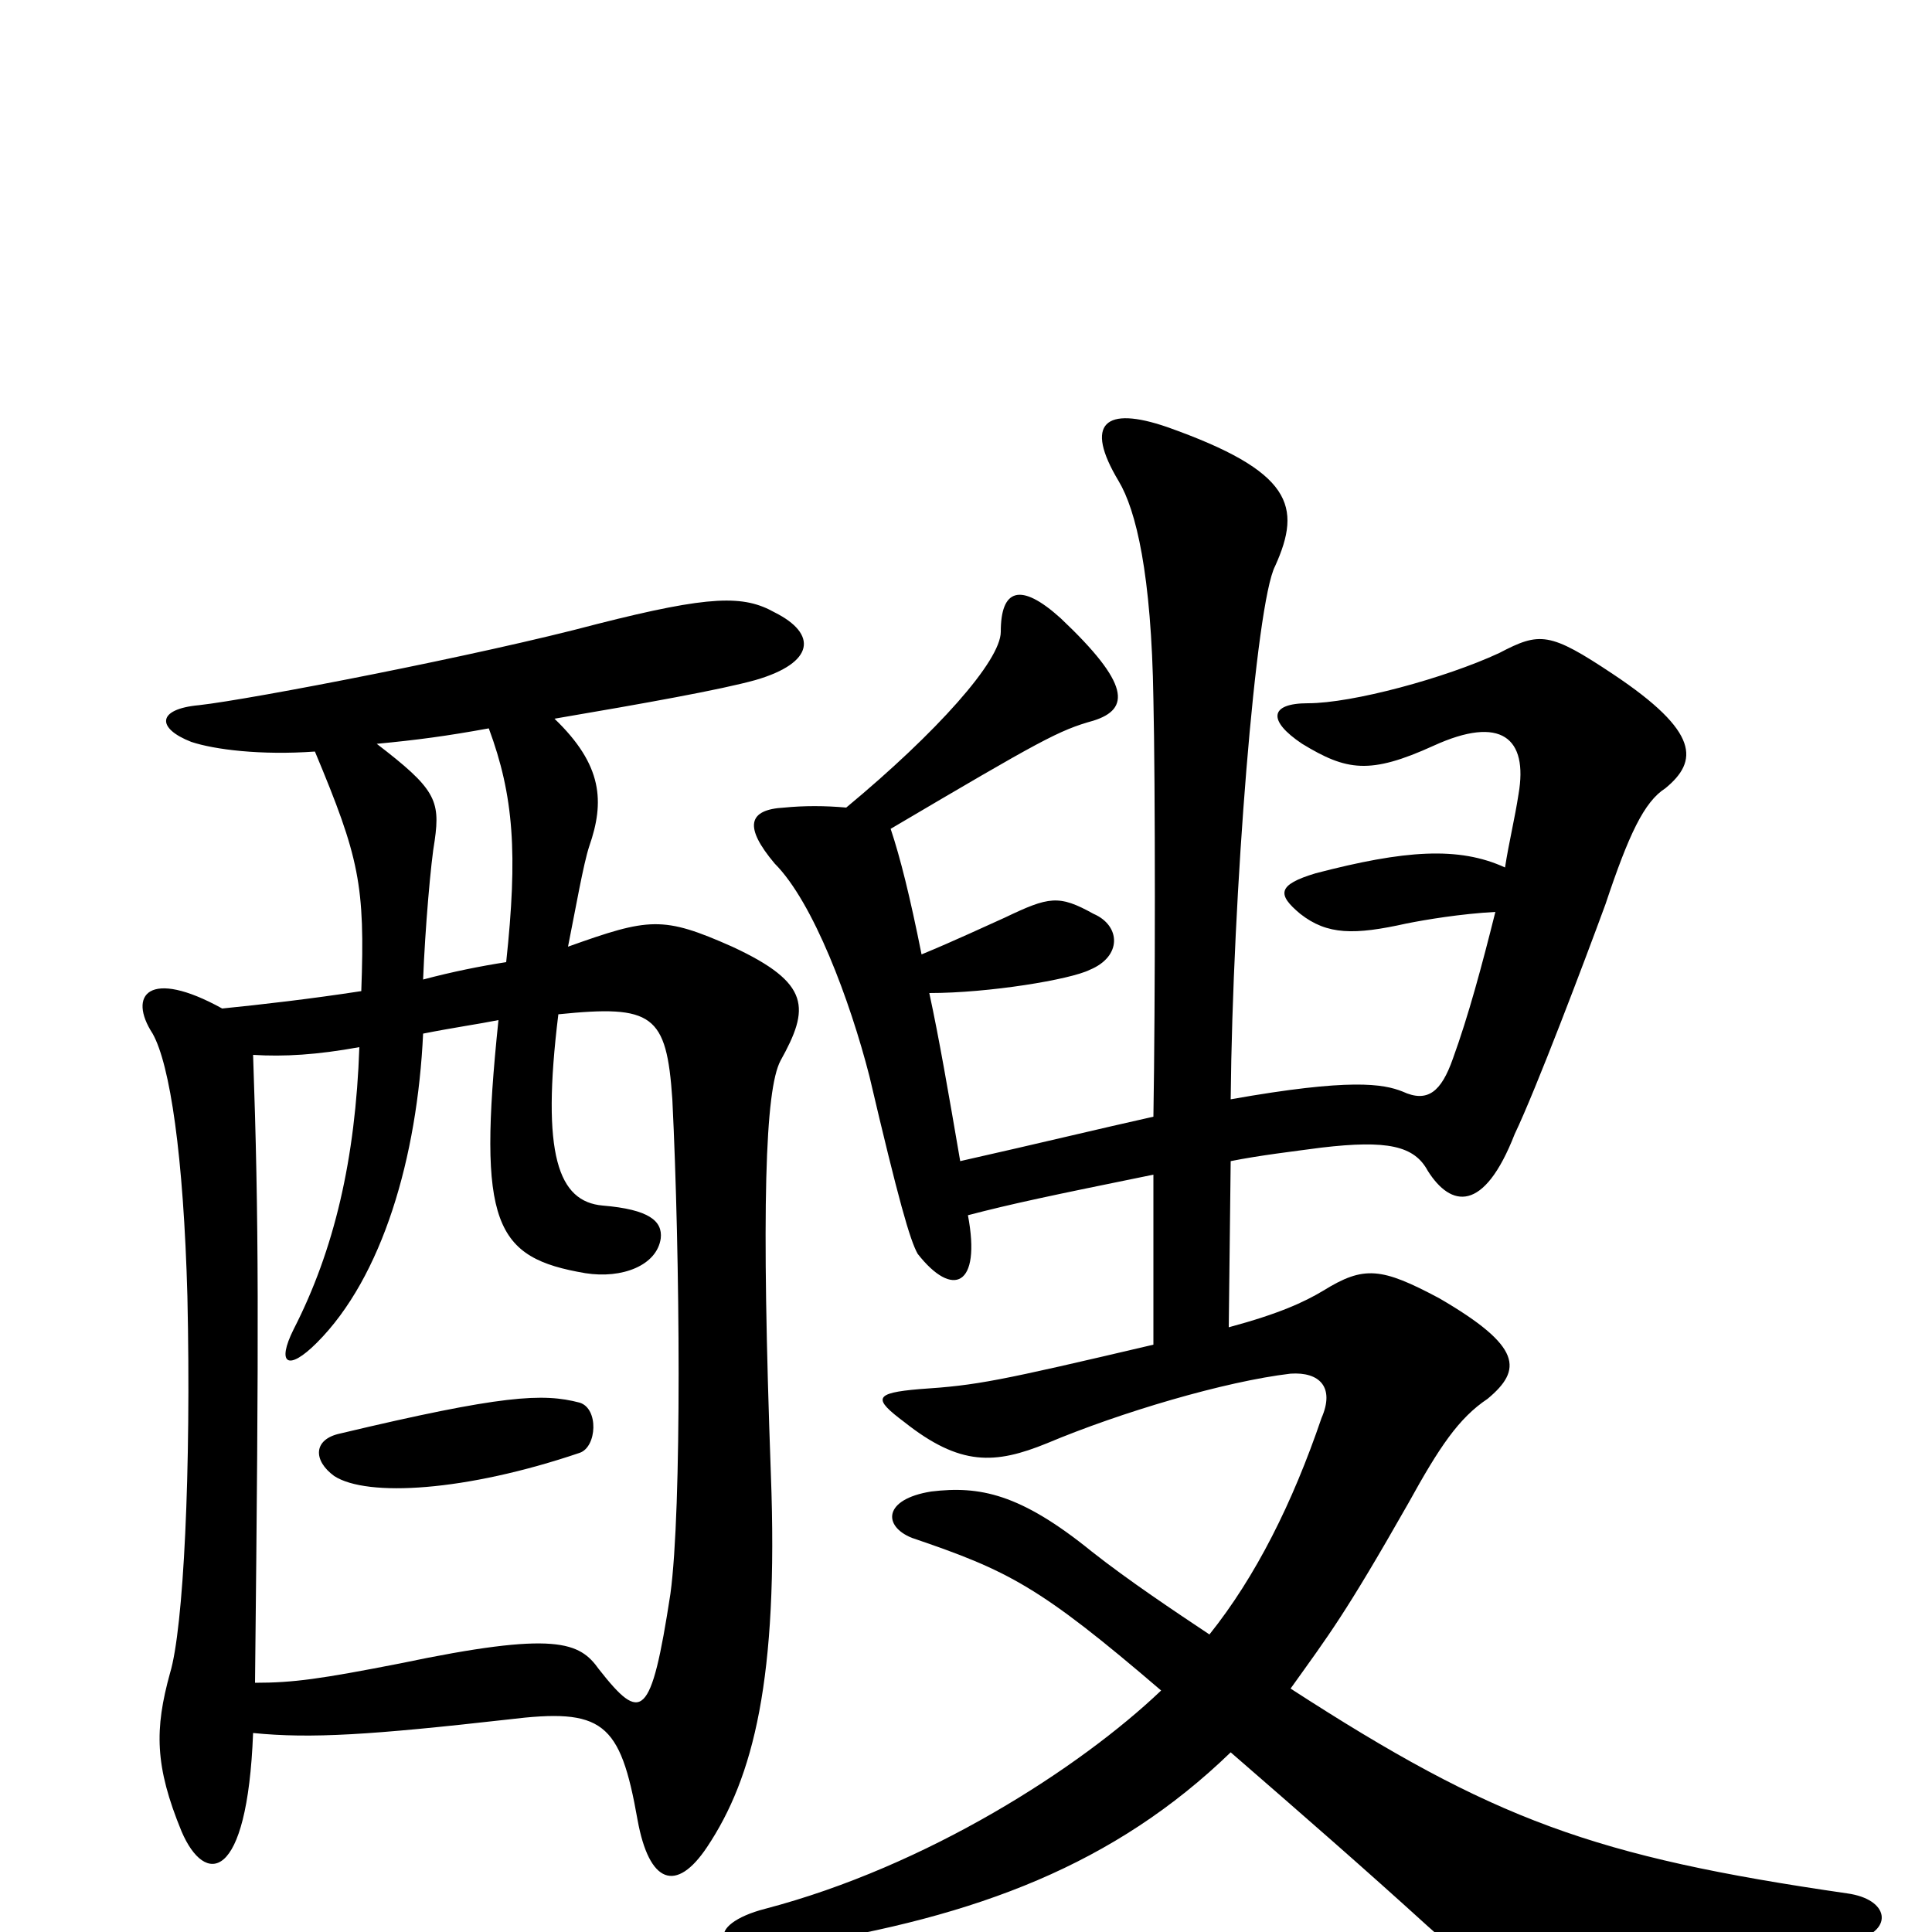 <svg xmlns="http://www.w3.org/2000/svg" viewBox="0 -1000 1000 1000">
	<path fill="#000000" d="M477 -506C471 -536 466 -556 461 -571C539 -617 548 -622 566 -627C585 -633 585 -646 549 -680C528 -699 518 -695 518 -673C518 -658 485 -621 438 -582C427 -583 416 -583 406 -582C387 -581 385 -572 401 -553C421 -533 440 -482 450 -443C465 -379 471 -358 475 -351C493 -328 508 -334 501 -371C524 -377 543 -381 597 -392V-304C516 -285 506 -283 476 -281C452 -279 452 -276 468 -264C497 -241 515 -242 542 -253C580 -269 634 -285 668 -289C683 -290 691 -282 684 -266C669 -222 650 -184 626 -154C608 -166 584 -182 565 -197C528 -227 507 -231 482 -228C457 -224 457 -210 472 -204C522 -187 538 -179 601 -125C559 -85 480 -34 396 -12C365 -4 366 14 411 7C506 -8 577 -35 637 -93C675 -60 706 -33 739 -3C777 31 787 35 833 29C884 22 924 14 961 4C980 -1 978 -17 956 -20C825 -39 773 -58 668 -126C688 -154 696 -164 729 -222C745 -251 755 -266 770 -276C788 -291 788 -303 745 -328C715 -344 706 -345 685 -332C675 -326 662 -320 636 -313L637 -399C652 -402 669 -404 684 -406C718 -410 732 -407 739 -394C751 -375 768 -372 784 -413C795 -436 820 -502 831 -532C843 -568 851 -585 862 -592C879 -606 880 -621 835 -651C802 -673 797 -673 776 -662C748 -649 700 -636 677 -636C657 -636 656 -627 674 -615C697 -601 709 -599 742 -614C777 -630 791 -618 786 -589C784 -576 781 -564 779 -551C755 -562 727 -560 681 -548C661 -542 661 -537 673 -527C687 -516 701 -516 728 -522C738 -524 756 -527 774 -528C767 -500 760 -474 752 -452C746 -435 739 -429 726 -435C716 -439 699 -442 637 -431C638 -537 650 -688 660 -707C674 -738 669 -756 604 -779C572 -790 561 -781 579 -751C588 -736 596 -703 597 -638C598 -595 598 -481 597 -422C570 -416 537 -408 497 -399C491 -434 486 -463 481 -486C512 -486 554 -493 564 -498C581 -505 580 -521 566 -527C548 -537 543 -536 520 -525C511 -521 494 -513 477 -506ZM300 -248C309 -251 310 -271 300 -274C281 -279 260 -278 176 -258C162 -255 162 -244 173 -236C190 -225 241 -228 300 -248ZM294 -510C298 -530 302 -553 305 -562C313 -585 312 -604 287 -628C334 -636 373 -643 391 -648C422 -657 423 -672 401 -683C385 -692 368 -692 309 -677C249 -661 130 -638 103 -635C81 -633 81 -623 99 -616C111 -612 135 -609 163 -611C186 -556 189 -542 187 -487C161 -483 135 -480 115 -478C77 -499 66 -485 79 -465C88 -449 95 -402 97 -329C99 -239 95 -157 88 -134C80 -105 80 -86 94 -52C106 -24 128 -25 131 -103C161 -100 192 -102 263 -110C312 -116 321 -109 330 -58C336 -25 350 -20 366 -44C390 -80 403 -131 399 -237C394 -375 396 -436 404 -451C419 -478 420 -491 379 -510C343 -526 336 -525 294 -510ZM219 -493C220 -519 223 -554 225 -565C228 -586 225 -592 195 -615C216 -617 231 -619 253 -623C266 -588 268 -558 262 -502C249 -500 234 -497 219 -493ZM258 -472C247 -366 256 -349 303 -341C322 -338 340 -345 342 -359C343 -368 336 -374 312 -376C289 -378 280 -402 289 -475C338 -480 345 -475 348 -431C352 -350 353 -219 347 -175C337 -110 332 -108 310 -136C300 -150 288 -156 207 -139C166 -131 152 -129 132 -129C134 -315 134 -368 131 -454C147 -453 164 -454 186 -458C184 -400 173 -353 152 -312C143 -294 149 -290 164 -305C198 -339 216 -401 219 -465C234 -468 248 -470 258 -472Z"/>
</svg>